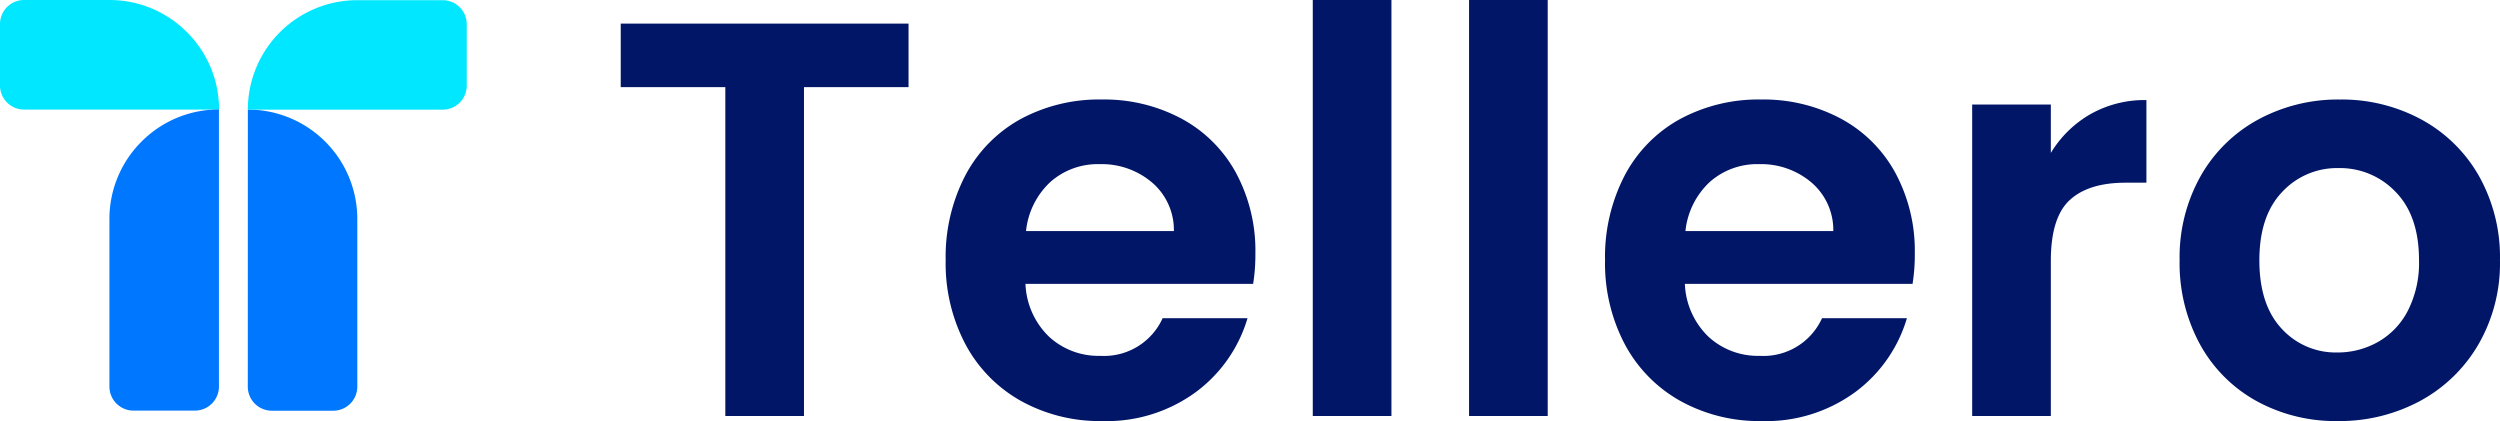 <svg xmlns="http://www.w3.org/2000/svg" width="295.565" height="49.779" viewBox="0 0 295.565 49.779">
  <g id="Group_2560" data-name="Group 2560" transform="translate(-59.999 -77)">
    <path id="Path_2061" data-name="Path 2061" d="M35.852-39.389v7.51H23.49V7h-9.3v-38.88H1.824v-7.51ZM76.858-12.206a21.958,21.958,0,0,1-.266,3.589H49.676A9.154,9.154,0,0,0,52.467-2.37,8.607,8.607,0,0,0,58.515-.11a7.6,7.6,0,0,0,7.377-4.453H75.928a16.771,16.771,0,0,1-6.114,8.74A17.85,17.85,0,0,1,58.715,7.6,19.206,19.206,0,0,1,49.177,5.24,16.606,16.606,0,0,1,42.6-1.439a20.466,20.466,0,0,1-2.359-9.969,20.847,20.847,0,0,1,2.326-10.036,16.231,16.231,0,0,1,6.513-6.646,19.512,19.512,0,0,1,9.637-2.326,19.357,19.357,0,0,1,9.4,2.26,15.9,15.9,0,0,1,6.447,6.413A19.408,19.408,0,0,1,76.858-12.206Zm-9.637-2.658a7.379,7.379,0,0,0-2.592-5.749,9.183,9.183,0,0,0-6.181-2.16,8.446,8.446,0,0,0-5.815,2.094,9.2,9.2,0,0,0-2.891,5.815ZM92.942-42.18V7h-9.3V-42.18Zm18.476,0V7h-9.3V-42.18Zm43.4,29.974a21.96,21.96,0,0,1-.266,3.589H127.634a9.154,9.154,0,0,0,2.791,6.247,8.607,8.607,0,0,0,6.048,2.26,7.6,7.6,0,0,0,7.377-4.453h10.036a16.772,16.772,0,0,1-6.114,8.74,17.85,17.85,0,0,1-11.1,3.423,19.207,19.207,0,0,1-9.537-2.359,16.606,16.606,0,0,1-6.58-6.679,20.466,20.466,0,0,1-2.359-9.969,20.847,20.847,0,0,1,2.326-10.036,16.23,16.23,0,0,1,6.513-6.646,19.512,19.512,0,0,1,9.637-2.326,19.357,19.357,0,0,1,9.4,2.26,15.9,15.9,0,0,1,6.447,6.413A19.408,19.408,0,0,1,154.817-12.206Zm-9.637-2.658a7.379,7.379,0,0,0-2.592-5.749,9.183,9.183,0,0,0-6.181-2.16,8.446,8.446,0,0,0-5.815,2.094,9.2,9.2,0,0,0-2.891,5.815ZM170.9-24.1a13.082,13.082,0,0,1,4.686-4.586A13.031,13.031,0,0,1,182.2-30.35v9.77H179.74q-4.386,0-6.613,2.06T170.9-11.342V7h-9.3V-29.818h9.3ZM204.8,7.6a19.394,19.394,0,0,1-9.57-2.359,16.99,16.99,0,0,1-6.679-6.679,20.014,20.014,0,0,1-2.426-9.969,19.589,19.589,0,0,1,2.492-9.969,17.319,17.319,0,0,1,6.812-6.679,19.771,19.771,0,0,1,9.637-2.359,19.771,19.771,0,0,1,9.637,2.359,17.319,17.319,0,0,1,6.812,6.679A19.589,19.589,0,0,1,224-11.409a19.189,19.189,0,0,1-2.559,9.969,17.719,17.719,0,0,1-6.912,6.679A20.1,20.1,0,0,1,204.8,7.6Zm0-8.108a9.679,9.679,0,0,0,4.752-1.23A8.936,8.936,0,0,0,213.1-5.427a12.43,12.43,0,0,0,1.329-5.981q0-5.25-2.758-8.075a9.067,9.067,0,0,0-6.746-2.825,8.853,8.853,0,0,0-6.679,2.825q-2.692,2.825-2.692,8.075t2.625,8.075A8.644,8.644,0,0,0,204.8-.509Z" transform="translate(131.561 119.18)" fill="#021668"/>
    <g id="Group_2252" data-name="Group 2252" transform="translate(59.999 77)">
      <path id="Path_2057" data-name="Path 2057" d="M436.817,82.1a12.94,12.94,0,0,1,12.94,12.94v19.815a2.848,2.848,0,0,1-2.844,2.848h-7.258a2.845,2.845,0,0,1-2.845-2.845v0Z" transform="translate(-407.514 -69.146)" fill="#07f"/>
      <path id="Path_2058" data-name="Path 2058" d="M374.153,48.422a12.913,12.913,0,0,1,3.8,9.152h-23.06a2.845,2.845,0,0,1-2.845-2.845V47.468a2.845,2.845,0,0,1,2.841-2.848h10.1A12.9,12.9,0,0,1,374.153,48.422Z" transform="translate(-352.05 -44.62)" fill="#01e7ff"/>
      <path id="Path_2059" data-name="Path 2059" d="M393.275,85.862a12.892,12.892,0,0,1,9.152-3.8v32.755a2.845,2.845,0,0,1-2.841,2.848h-7.262a2.845,2.845,0,0,1-2.845-2.845v-19.8A12.913,12.913,0,0,1,393.275,85.862Z" transform="translate(-376.543 -69.12)" fill="#07f"/>
      <path id="Path_2060" data-name="Path 2060" d="M462.711,47.518v7.258a2.845,2.845,0,0,1-2.841,2.848H436.83A12.94,12.94,0,0,1,449.767,44.68h10.1A2.844,2.844,0,0,1,462.711,47.518Z" transform="translate(-407.528 -44.659)" fill="#01e7ff"/>
    </g>
  </g>
</svg>
